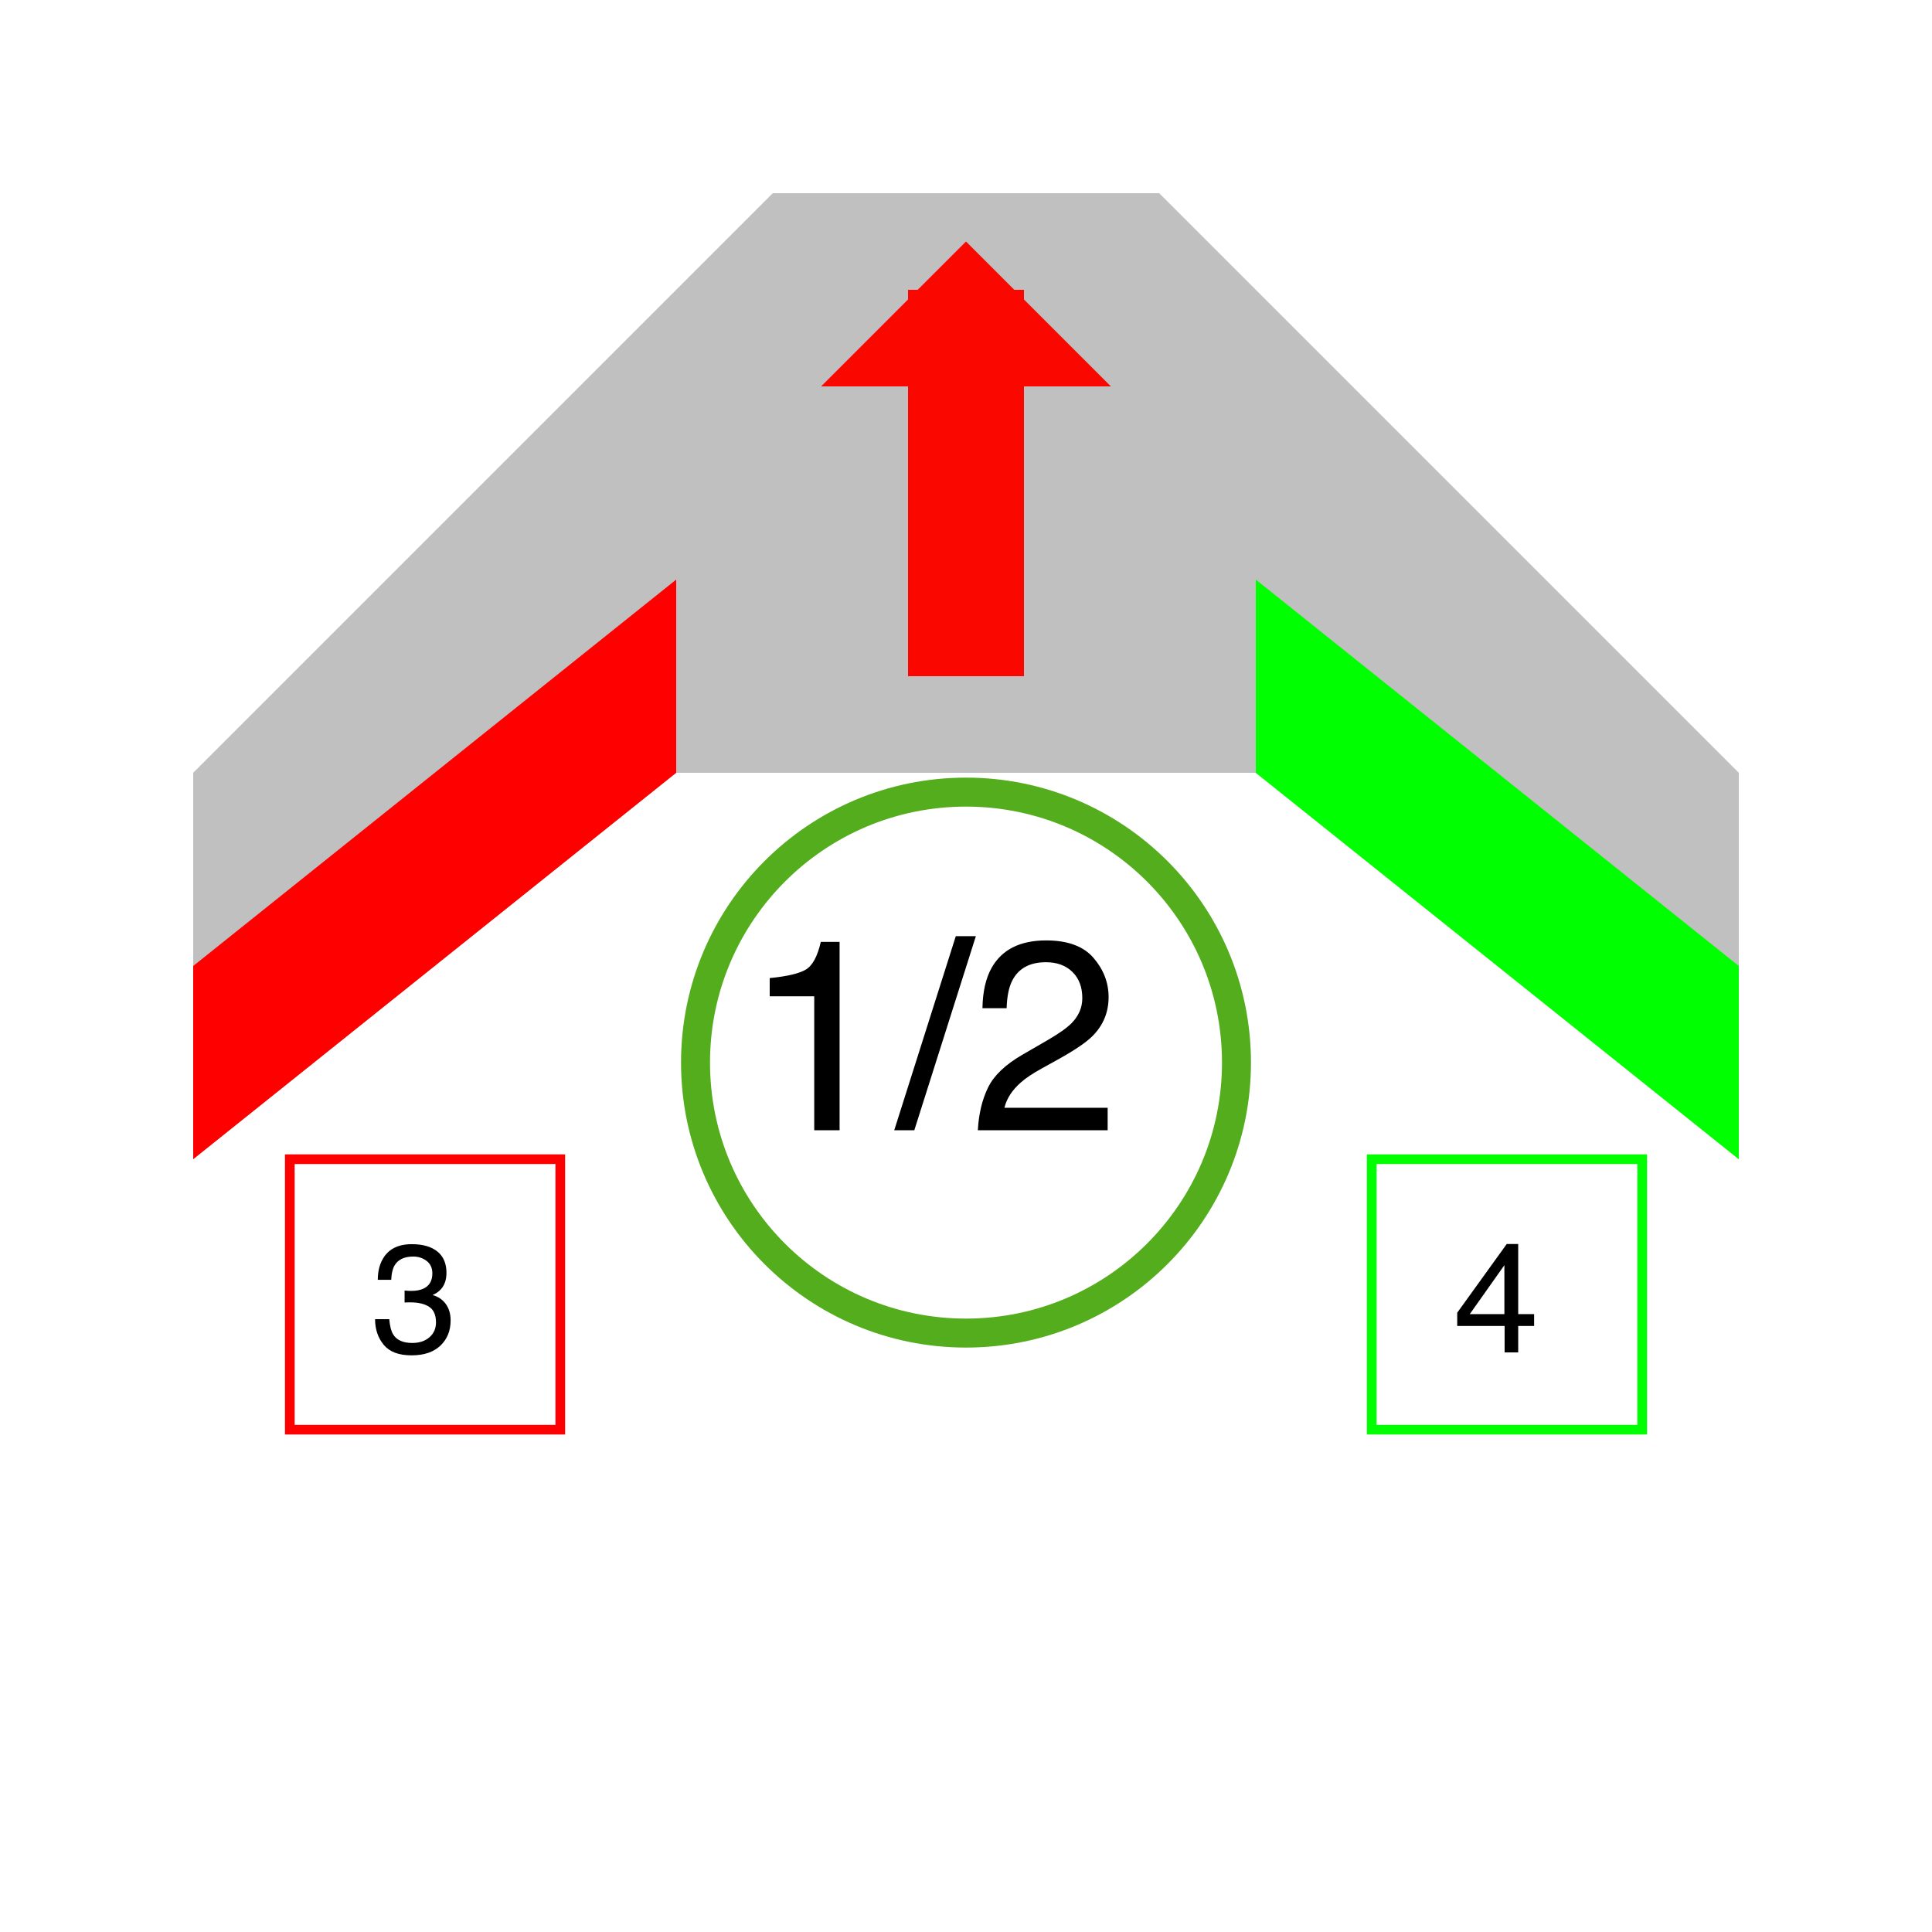 <svg xmlns="http://www.w3.org/2000/svg" xmlns:xlink="http://www.w3.org/1999/xlink" width="200pt" height="200pt" version="1.1" viewBox="0 0 200 200"><defs><g><symbol id="glyph0-0" overflow="visible"><path style="stroke:none"/></symbol><symbol id="glyph0-1" overflow="visible"><path style="stroke:none"/></symbol><symbol id="glyph0-2" overflow="visible"><path style="stroke:none" d="M 1.277 -0.785 C 0.68 -1.512 0.383 -2.395 0.383 -3.438 L 1.852 -3.438 C 1.914 -2.715 2.051 -2.188 2.258 -1.859 C 2.621 -1.27 3.281 -0.977 4.234 -0.977 C 4.973 -0.977 5.566 -1.176 6.016 -1.57 C 6.465 -1.965 6.688 -2.477 6.688 -3.102 C 6.688 -3.871 6.453 -4.41 5.98 -4.719 C 5.508 -5.027 4.855 -5.18 4.016 -5.18 C 3.922 -5.18 3.828 -5.18 3.73 -5.176 C 3.633 -5.172 3.535 -5.168 3.438 -5.164 L 3.438 -6.406 C 3.582 -6.391 3.707 -6.379 3.805 -6.375 C 3.902 -6.371 4.012 -6.367 4.125 -6.367 C 4.652 -6.367 5.082 -6.449 5.422 -6.617 C 6.016 -6.91 6.312 -7.43 6.312 -8.18 C 6.312 -8.738 6.113 -9.168 5.719 -9.469 C 5.324 -9.77 4.863 -9.922 4.336 -9.922 C 3.398 -9.922 2.75 -9.609 2.391 -8.984 C 2.191 -8.641 2.082 -8.152 2.055 -7.516 L 0.664 -7.516 C 0.664 -8.348 0.832 -9.059 1.164 -9.641 C 1.738 -10.684 2.746 -11.203 4.188 -11.203 C 5.328 -11.203 6.211 -10.949 6.836 -10.441 C 7.461 -9.934 7.773 -9.199 7.773 -8.234 C 7.773 -7.547 7.59 -6.988 7.219 -6.562 C 6.988 -6.297 6.691 -6.09 6.328 -5.938 C 6.918 -5.777 7.375 -5.465 7.707 -5.004 C 8.039 -4.543 8.203 -3.98 8.203 -3.312 C 8.203 -2.246 7.852 -1.375 7.148 -0.703 C 6.445 -0.031 5.449 0.305 4.156 0.305 C 2.832 0.305 1.875 -0.059 1.277 -0.785 Z M 1.277 -0.785"/></symbol><symbol id="glyph0-3" overflow="visible"><path style="stroke:none" d="M 5.289 -3.961 L 5.289 -9.031 L 1.703 -3.961 Z M 5.312 0 L 5.312 -2.734 L 0.406 -2.734 L 0.406 -4.109 L 5.531 -11.219 L 6.719 -11.219 L 6.719 -3.961 L 8.367 -3.961 L 8.367 -2.734 L 6.719 -2.734 L 6.719 0 Z M 5.312 0"/></symbol><symbol id="glyph1-0" overflow="visible"><path style="stroke:none"/></symbol><symbol id="glyph1-1" overflow="visible"><path style="stroke:none" d="M 2.68 -13.863 L 2.68 -15.75 C 4.457 -15.922 5.695 -16.211 6.398 -16.617 C 7.102 -17.023 7.625 -17.984 7.969 -19.496 L 9.914 -19.496 L 9.914 0 L 7.289 0 L 7.289 -13.863 Z M 2.68 -13.863"/></symbol><symbol id="glyph1-2" overflow="visible"><path style="stroke:none" d="M 6.371 -20.086 L 8.449 -20.086 L 2.078 0 L 0 0 Z M 6.371 -20.086"/></symbol><symbol id="glyph1-3" overflow="visible"><path style="stroke:none" d="M 1.922 -4.402 C 2.527 -5.652 3.711 -6.785 5.469 -7.805 L 8.094 -9.324 C 9.27 -10.008 10.094 -10.59 10.57 -11.074 C 11.316 -11.832 11.688 -12.695 11.688 -13.672 C 11.688 -14.812 11.348 -15.715 10.664 -16.387 C 9.98 -17.055 9.07 -17.391 7.93 -17.391 C 6.242 -17.391 5.078 -16.754 4.43 -15.477 C 4.082 -14.793 3.891 -13.844 3.855 -12.633 L 1.352 -12.633 C 1.379 -14.336 1.695 -15.727 2.297 -16.805 C 3.363 -18.699 5.246 -19.648 7.945 -19.648 C 10.188 -19.648 11.824 -19.039 12.859 -17.828 C 13.895 -16.617 14.41 -15.266 14.41 -13.781 C 14.41 -12.215 13.859 -10.875 12.758 -9.762 C 12.117 -9.113 10.973 -8.332 9.324 -7.41 L 7.453 -6.371 C 6.559 -5.879 5.855 -5.41 5.344 -4.961 C 4.434 -4.168 3.859 -3.289 3.625 -2.324 L 14.312 -2.324 L 14.312 0 L 0.875 0 C 0.965 -1.688 1.316 -3.152 1.922 -4.402 Z M 1.922 -4.402"/></symbol></g></defs><g id="surface71"><path style="stroke:none;fill-rule:nonzero;fill:silver;fill-opacity:1" d="M 80 20 L 20 80 L 20 120 L 70 80 L 130 80 L 180 120 L 180 80 L 120 20 Z M 80 20"/><path style="stroke:none;fill-rule:nonzero;fill:red;fill-opacity:1" d="M 20 100 L 20 120 L 70 80 L 70 60 Z M 20 100"/><path style="stroke:none;fill-rule:nonzero;fill:#0f0;fill-opacity:1" d="M 180 100 L 180 120 L 130 80 L 130 60 Z M 180 100"/><path style="fill:none;stroke-width:1;stroke-linecap:butt;stroke-linejoin:miter;stroke:red;stroke-opacity:1;stroke-miterlimit:10" d="M 30 120 L 58 120 L 58 148 L 30 148 Z M 30 120"/><g style="fill:#000;fill-opacity:1"><use x="34" y="140" xlink:href="#glyph0-1"/><use x="38.445" y="140" xlink:href="#glyph0-2"/></g><path style="fill:none;stroke-width:1;stroke-linecap:butt;stroke-linejoin:miter;stroke:#0f0;stroke-opacity:1;stroke-miterlimit:10" d="M 142 120 L 170 120 L 170 148 L 142 148 Z M 142 120"/><g style="fill:#000;fill-opacity:1"><use x="146" y="140" xlink:href="#glyph0-1"/><use x="150.445" y="140" xlink:href="#glyph0-3"/></g><path style="fill:none;stroke-width:3;stroke-linecap:butt;stroke-linejoin:miter;stroke:#54ad1d;stroke-opacity:1;stroke-miterlimit:10" d="M 128 110 C 128 125.465 115.465 138 100 138 C 84.535 138 72 125.465 72 110 C 72 94.535 84.535 82 100 82 C 115.465 82 128 94.535 128 110"/><g style="fill:#000;fill-opacity:1"><use x="77" y="117" xlink:href="#glyph1-1"/><use x="92.572" y="117" xlink:href="#glyph1-2"/><use x="100.352" y="117" xlink:href="#glyph1-3"/></g><path style="fill:none;stroke-width:12;stroke-linecap:butt;stroke-linejoin:bevel;stroke:#fa0700;stroke-opacity:1;stroke-miterlimit:10" d="M 100 30 L 100 70"/><path style="stroke:none;fill-rule:nonzero;fill:#fa0700;fill-opacity:1" d="M 100 25 L 85 40 L 115 40 L 100 25"/></g></svg>